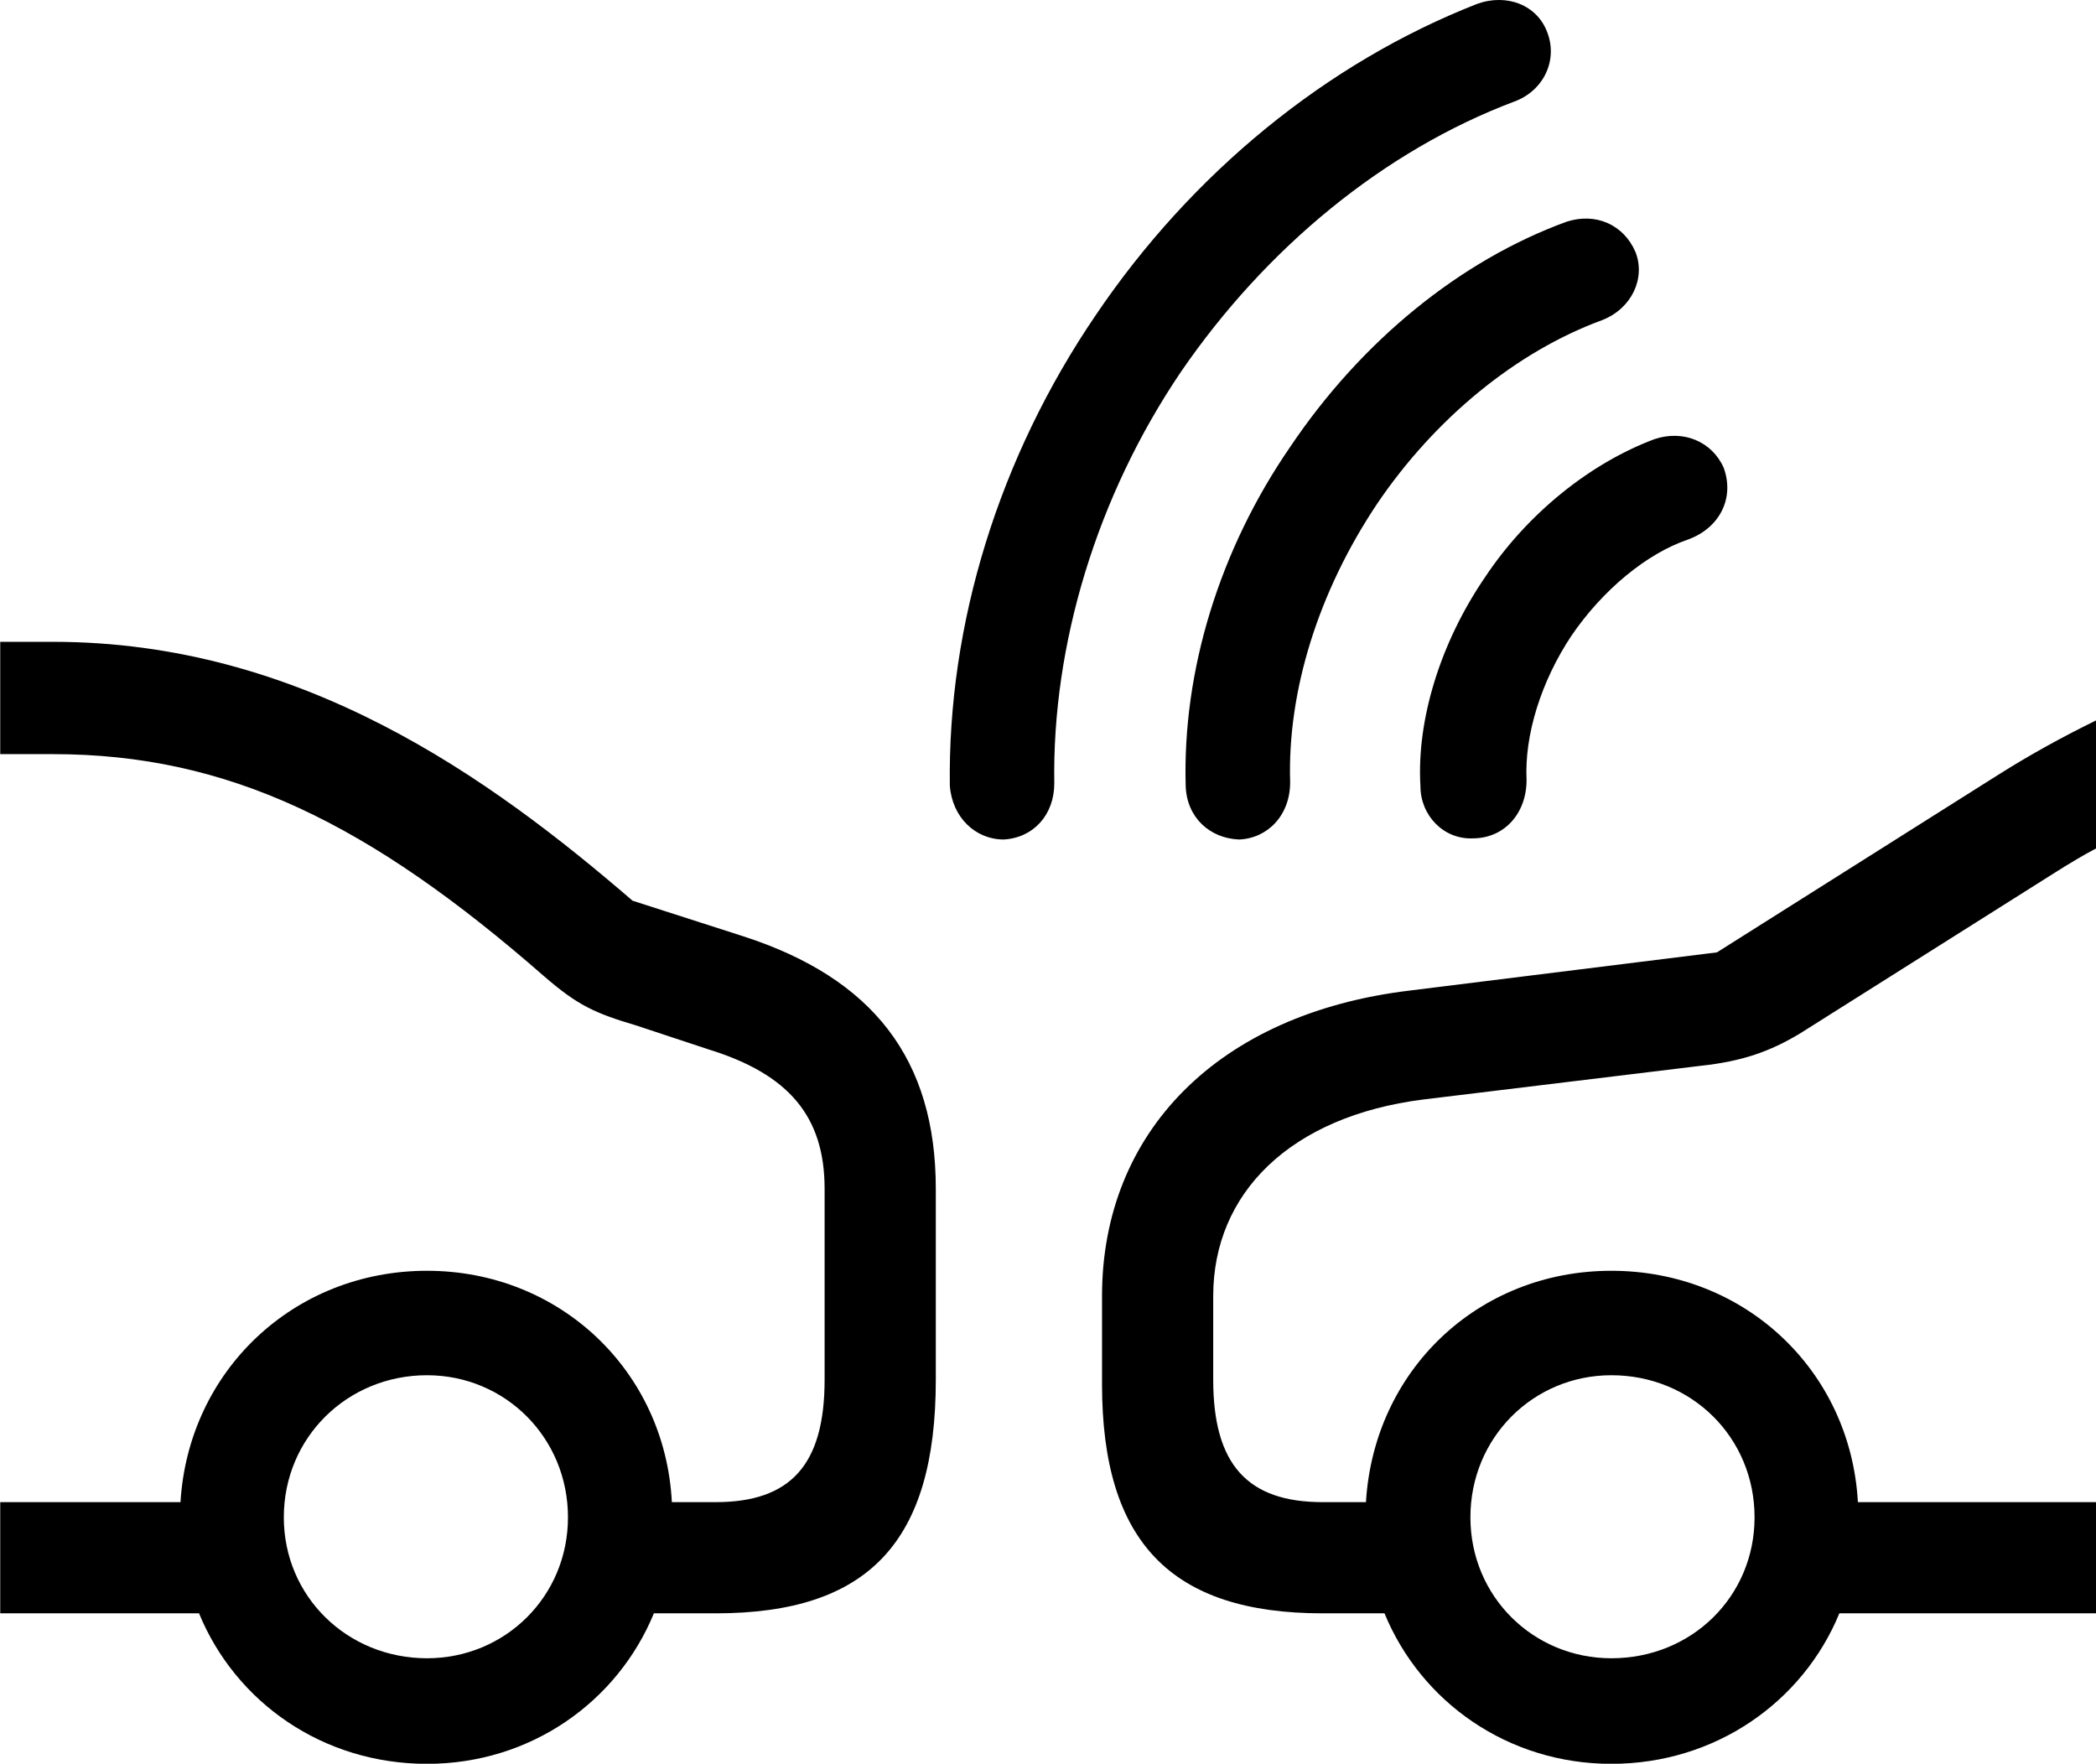 <svg viewBox="0 0 37.324 31.407" xmlns="http://www.w3.org/2000/svg"><path d="M19.514 5.609C17.784 8.149 16.874 11.119 16.914 13.989C16.954 14.549 17.364 14.949 17.874 14.949C18.404 14.919 18.774 14.509 18.774 13.949C18.734 11.489 19.524 8.849 21.024 6.629C22.544 4.409 24.654 2.679 26.964 1.809C27.484 1.619 27.744 1.079 27.554 0.579C27.374 0.089 26.834 -0.121 26.304 0.069C23.624 1.119 21.224 3.079 19.514 5.609ZM22.974 7.959C21.714 9.789 21.054 11.949 21.114 13.999C21.134 14.559 21.544 14.929 22.064 14.949C22.574 14.929 22.974 14.519 22.974 13.929C22.924 12.309 23.474 10.539 24.524 8.969C25.554 7.449 27.004 6.259 28.534 5.699C29.064 5.489 29.304 4.949 29.124 4.489C28.914 3.999 28.414 3.779 27.894 3.949C26.004 4.639 24.244 6.069 22.974 7.959ZM26.444 10.279C25.644 11.449 25.224 12.829 25.294 13.999C25.294 14.519 25.704 14.949 26.224 14.929C26.794 14.929 27.184 14.479 27.184 13.889C27.144 13.089 27.444 12.129 27.984 11.319C28.544 10.499 29.324 9.859 30.054 9.609C30.614 9.409 30.894 8.879 30.694 8.329C30.484 7.859 29.974 7.649 29.464 7.819C28.314 8.249 27.194 9.149 26.444 10.279ZM0.004 26.749V28.729H3.544C4.194 30.309 5.744 31.409 7.604 31.409C9.444 31.409 10.994 30.309 11.644 28.729H12.744C15.464 28.729 16.664 27.459 16.664 24.569V21.169C16.664 18.869 15.554 17.419 13.224 16.669L11.264 16.039C8.714 13.839 5.364 11.429 0.944 11.429H0.004V13.429H0.944C4.064 13.429 6.574 14.659 9.694 17.389C10.284 17.899 10.584 18.039 11.324 18.259L12.624 18.689C14.044 19.129 14.684 19.879 14.684 21.169V24.569C14.684 26.079 14.084 26.749 12.744 26.749H11.964C11.844 24.409 9.964 22.629 7.604 22.629C5.224 22.629 3.354 24.419 3.214 26.749ZM28.694 31.409C30.544 31.409 32.104 30.309 32.754 28.729H37.324V26.749H33.084C32.954 24.409 31.074 22.629 28.694 22.629C26.314 22.629 24.464 24.409 24.324 26.749H23.554C22.214 26.749 21.604 26.079 21.604 24.569V23.079C21.604 21.249 22.974 19.879 25.344 19.579L30.284 18.979C31.034 18.899 31.524 18.719 32.044 18.409L36.624 15.519C36.864 15.369 37.094 15.229 37.324 15.109V12.829C36.754 13.109 36.164 13.429 35.564 13.809L30.574 16.959L25.104 17.639C21.684 18.049 19.624 20.169 19.624 23.079V24.649C19.624 27.469 20.864 28.729 23.554 28.729H24.654C25.304 30.309 26.854 31.409 28.694 31.409ZM28.694 29.529C27.304 29.529 26.184 28.429 26.184 27.019C26.184 25.599 27.304 24.489 28.694 24.489C30.124 24.489 31.244 25.599 31.244 27.019C31.244 28.429 30.124 29.529 28.694 29.529ZM7.604 29.529C6.184 29.529 5.054 28.429 5.054 27.019C5.054 25.599 6.184 24.489 7.604 24.489C8.994 24.489 10.114 25.599 10.114 27.019C10.114 28.429 8.994 29.529 7.604 29.529Z" /></svg>